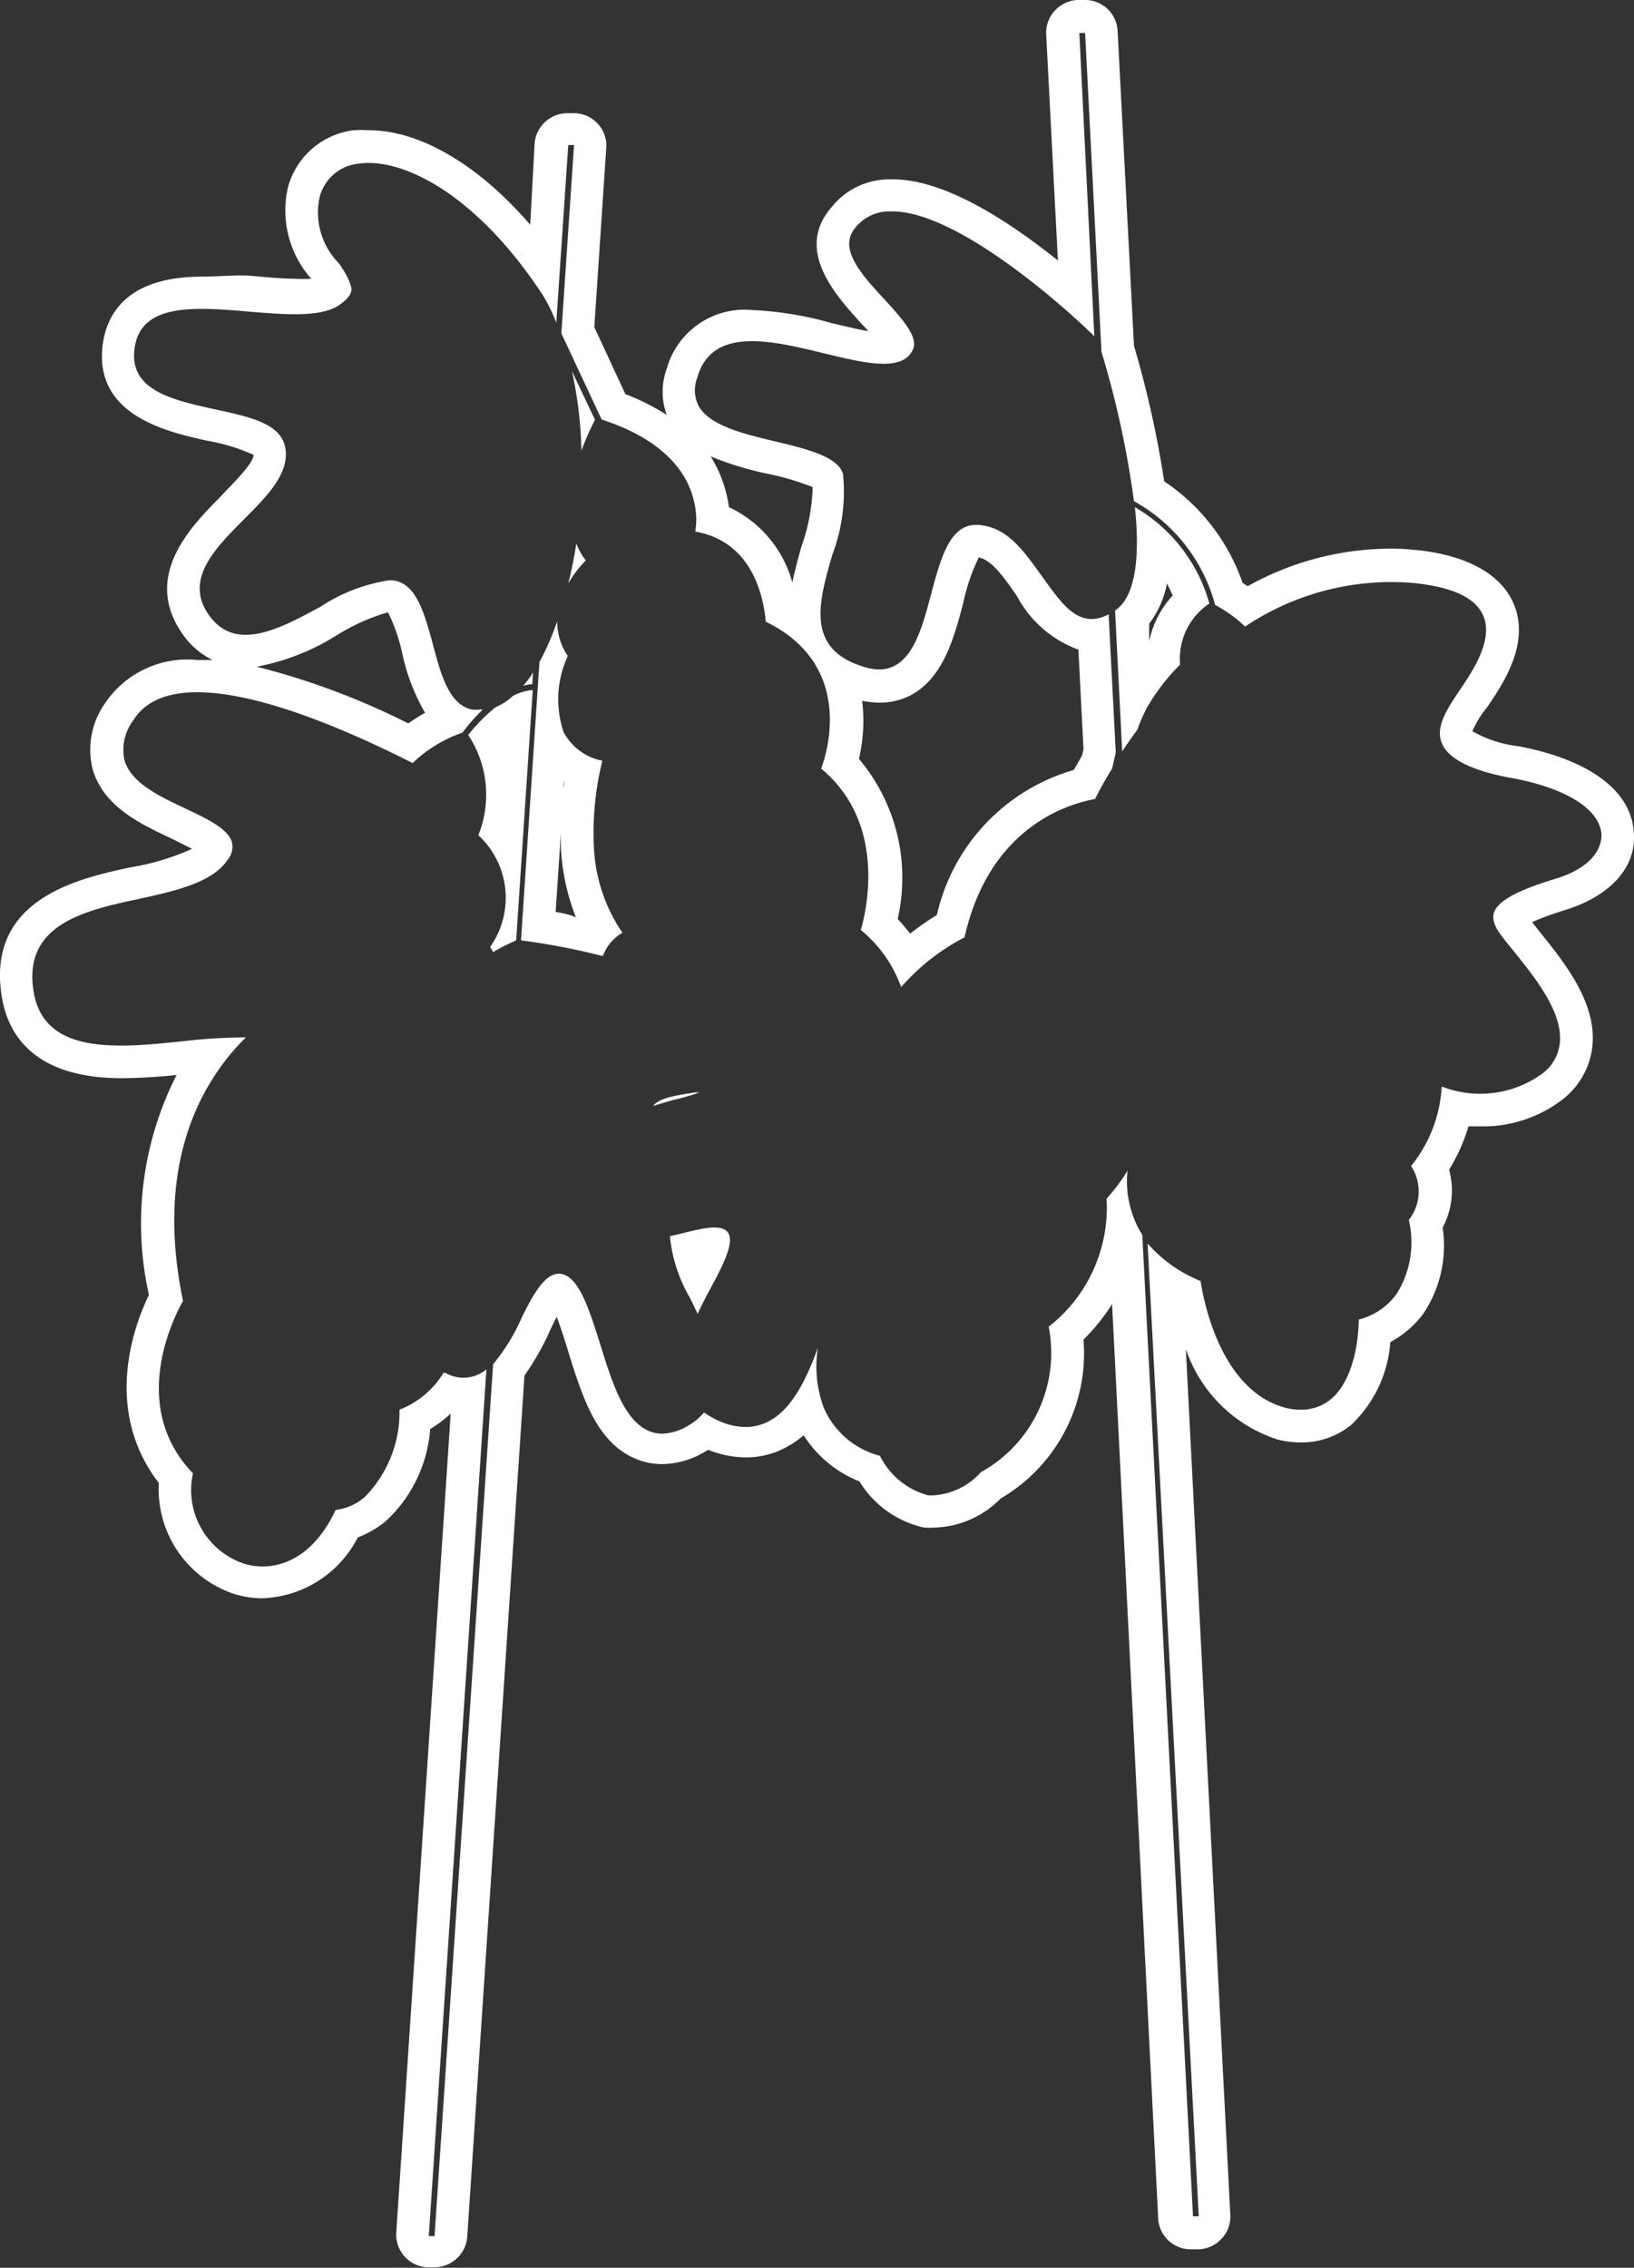 <svg id="圖層_1" data-name="圖層 1" xmlns="http://www.w3.org/2000/svg" viewBox="0 0 70.88 98.37"><rect x="0" y="0" width="70.88" height="98.37" fill="#333333" stroke="none"/><defs><style>.cls-1{fill:#fff;}</style></defs><title>0</title><path class="cls-1" d="M24.48,33.79l0,.36c0-.11,0-.23.05-.34Z"/><path class="cls-1" d="M23.12,29.17a.75.75,0,0,0-.07.12,4.61,4.61,0,0,1-.36.46,1.76,1.76,0,0,1,.4-.07Z"/><path class="cls-1" d="M22.26,30.18a2.66,2.66,0,0,1-.77.5,8,8,0,0,0-1.18,1.2,4.71,4.71,0,0,1,.44,4.35,3.7,3.7,0,0,1,.51,4.85,2.53,2.53,0,0,1,.13.22q.46-.27,1-.51l.72-10.86A2.38,2.38,0,0,0,22.26,30.18Z"/><path class="cls-1" d="M25.81,18.21v0l-1-2.11a17.51,17.51,0,0,1,.41,3.45A11.9,11.9,0,0,1,25.81,18.21Z"/><path class="cls-1" d="M25,23.57c-.09.6-.21,1.18-.35,1.74a5,5,0,0,1,.76-1A2.63,2.63,0,0,1,25,23.57Z"/><path class="cls-1" d="M70.87,36.12c-.09-1.79-1.89-3.16-5-3.75a5.26,5.26,0,0,1-2-.65,4,4,0,0,1,.61-1c.68-1,2-2.88,1.11-4.68s-3.43-2.12-4.26-2.19a9.81,9.81,0,0,0-1.07-.05,12.74,12.74,0,0,0-6.14,1.63l-.22-.15a8.72,8.72,0,0,0-3.4-4.4A44.08,44.08,0,0,0,49.19,15L48.48,1.34A1.41,1.41,0,0,0,47.07,0h-.32a1.41,1.41,0,0,0-1,.47,1.39,1.39,0,0,0-.37,1l.51,9.83C43.76,9.6,41,7.78,38.73,7.78h-.24A3.22,3.22,0,0,0,36.06,9c-1.6,1.86.2,3.81,1.27,5l.34.36c-.48-.07-1-.21-1.58-.34a15,15,0,0,0-3.44-.57A3.51,3.51,0,0,0,28.92,16a2.94,2.94,0,0,0,0,2,9.32,9.32,0,0,0-1.79-.9l-1.35-2.91.52-7.8a1.38,1.38,0,0,0-.35-1,1.42,1.42,0,0,0-1-.48l-.34,0a1.43,1.43,0,0,0-1.42,1.32L23,9.75c-2.22-2.58-4.77-4.1-7-4.1a4.68,4.68,0,0,0-.66,0,3.38,3.38,0,0,0-2.84,2.44,4.47,4.47,0,0,0,1,4,5.42,5.42,0,0,1-.69,0c-.55,0-1.21-.06-1.85-.12S9.48,12,8.77,12c-3.29,0-4.16,1.65-4.32,3C4.1,18,7.18,18.72,9,19.12a8.37,8.37,0,0,1,2,.61c0,.39-1,1.34-1.43,1.81-1.26,1.27-3.36,3.39-1.72,5.86a3.42,3.42,0,0,0,1.37,1.23c-.22,0-.44,0-.66,0a4.3,4.3,0,0,0-4,1.87,3.49,3.49,0,0,0-.54,2.87c.47,1.6,2,2.34,3.41,3l.9.45a10.49,10.49,0,0,1-2.65.8C3.37,38.11-.58,39,.07,43.19c.25,1.63,1.35,3.58,5.21,3.58a23.74,23.74,0,0,0,2.38-.14,14.21,14.21,0,0,0-1.2,9.54c-.66,1.36-2,5,.43,8.16a4.79,4.79,0,0,0,3.2,4.79,4.11,4.11,0,0,0,1.3.21,4.84,4.84,0,0,0,4.13-2.64,4.43,4.43,0,0,0,1.21-.7,6.05,6.05,0,0,0,1.93-4,5.45,5.45,0,0,0,.89-.67L17.19,96.84a1.42,1.42,0,0,0,1.32,1.51l.34,0A1.43,1.43,0,0,0,20.27,97l2.48-37.33a11.8,11.8,0,0,0,1.13-2c.07-.16.17-.35.27-.55.18.48.37,1.08.5,1.51.62,2,1.25,4,3,4.68a3,3,0,0,0,1.08.2,3.67,3.67,0,0,0,1.82-.52l.17-.1a4.48,4.48,0,0,0,1.64.33,3.67,3.67,0,0,0,1.5-.32,4.17,4.17,0,0,0,1-.64,5.1,5.1,0,0,0,2.42,2,4.4,4.4,0,0,0,2.79,2,3.27,3.27,0,0,0,.54,0A4.18,4.18,0,0,0,43.41,65,7.29,7.29,0,0,0,47,58.11a8.67,8.67,0,0,0,1.24-1.54l2,39.66a1.41,1.41,0,0,0,1.41,1.34H52a1.41,1.41,0,0,0,1-.47,1.39,1.39,0,0,0,.37-1L51.44,58.52a6.21,6.21,0,0,0,4,3.93,4.17,4.17,0,0,0,1,.12,3.4,3.4,0,0,0,2.16-.75,5.48,5.48,0,0,0,1.71-3.6A4.41,4.41,0,0,0,61.73,57a5.29,5.29,0,0,0,.85-3.75,3.42,3.42,0,0,0,.28-2.51,7.91,7.91,0,0,0,.84-1.88q.3,0,.6,0a5.64,5.64,0,0,0,3.47-1.16,3.37,3.37,0,0,0,1.3-2.28c.22-1.91-1.21-3.67-2.28-5L66.46,40a13.26,13.26,0,0,1,1.45-.53C69.84,38.87,71,37.62,70.87,36.12Zm-6.06,3.45c-.09.28,0,.63.37,1.08.14.2.33.42.54.68.88,1.1,2.09,2.6,1.94,3.93a1.89,1.89,0,0,1-.77,1.32,4.58,4.58,0,0,1-4.35.55,6,6,0,0,1-1.33,3.45,2,2,0,0,1-.1,2.34,4.19,4.19,0,0,1-.53,3.21,2.9,2.9,0,0,1-1.64,1.11c0,.49-.1,2.56-1.24,3.48a2,2,0,0,1-1.27.43,2.59,2.59,0,0,1-.66-.08c-2.9-.76-3.6-4.88-3.69-5.5a6.08,6.08,0,0,1-2.3-1.63L52,96.14l-.25,0-2.2-42.58a3.86,3.86,0,0,1-.46-1,4.25,4.25,0,0,1-.18-1.78A8,8,0,0,1,48,52a6.55,6.55,0,0,1-2.51,5.55,5.91,5.91,0,0,1-2.94,6.31,3,3,0,0,1-2,1,1.62,1.62,0,0,1-.31,0,3.29,3.29,0,0,1-2.07-1.71,3.65,3.65,0,0,1-2.43-2.07,5.09,5.09,0,0,1-.26-2.62c-.52,1.43-1.17,2.75-2.23,3.24a2.12,2.12,0,0,1-.9.2,2.86,2.86,0,0,1-1.13-.25,3.65,3.65,0,0,1-.68-.38,2.56,2.56,0,0,1-.72.59,2.26,2.26,0,0,1-1.1.33,1.42,1.42,0,0,1-.55-.11c-1.1-.44-1.63-2.14-2.14-3.79-.45-1.42-.87-2.76-1.57-3s-1.26.7-1.84,1.89a8.57,8.57,0,0,1-1.23,2L18.85,97l-.25,0L21.1,59.4a1.55,1.55,0,0,1-1.78.15l-.08,0a3.9,3.9,0,0,1-1.91,1.6,5.26,5.26,0,0,1-1.51,3.79,2.37,2.37,0,0,1-1.26.56c-.85,1.81-2.08,2.45-3.17,2.45a2.72,2.72,0,0,1-.86-.14,3.37,3.37,0,0,1-2.16-3.9c-2.89-3-.7-7-.43-7.48-1-4.77.16-7.86,1.27-9.61A9.52,9.52,0,0,1,10.67,45,23.83,23.83,0,0,0,8,45.16c-2.87.3-6.12.64-6.55-2.19S3.57,39.51,6,39c1.58-.35,3.21-.7,3.88-1.71a.88.88,0,0,0,.18-.76c-.16-.57-1.05-1-2-1.45-1.17-.55-2.37-1.12-2.66-2.1a2.12,2.12,0,0,1,.38-1.73c1.86-3,9,.27,12.12,1.85a5.87,5.87,0,0,1,2.16-1.32,8.38,8.38,0,0,1,.88-1l-.11,0a2.2,2.2,0,0,1-.36,0c-1-.22-1.35-1.54-1.69-2.82-.39-1.44-.76-2.79-1.88-2.79a7.44,7.44,0,0,0-3,1.15c-1.84,1-3.74,2-4.88.3-1-1.5.29-2.81,1.54-4.07,1-1,2-2,1.82-3.1s-1.58-1.37-3.08-1.7c-1.81-.4-3.67-.81-3.47-2.58.23-2.06,2.64-1.85,5-1.65,1.48.12,3,.25,3.81-.24.36-.23.56-.45.6-.67s-.22-.75-.55-1.2a3.13,3.13,0,0,1-.82-2.88,1.94,1.94,0,0,1,1.68-1.43c1.95-.28,5.16,1.37,8,5.71A7,7,0,0,1,24.13,14l.52-7.71h.25l-.55,8.17L26.1,18.2c2.82.91,3.75,2.42,4,3.53a3.29,3.29,0,0,1,.06,1.33c2.76.48,3,3.39,3.06,3.91,3.88,1.89,2.64,5.74,2.4,6.37,2.93,2.43,1.91,6.36,1.72,7a5.68,5.68,0,0,1,1.75,2.48,9.35,9.35,0,0,1,2.75-2.16c1.05-4.68,4.34-5.76,5.66-6,.22-.44.47-.88.74-1.32l.16-.69-.31-6c-1.28.66-2-.42-2.84-1.58s-1.52-2.2-2.81-2.3h-.11c-1.14,0-1.53,1.47-1.94,3-.34,1.29-.7,2.62-1.55,3.09a1.41,1.41,0,0,1-.71.18,2.35,2.35,0,0,1-.61-.1c-2.61-.76-2-2.84-1.42-4.86a7.74,7.74,0,0,0,.47-3.51c-.2-.76-1.59-1.1-2.93-1.42s-2.84-.67-3.33-1.53a1.5,1.5,0,0,1-.07-1.22c.63-2.26,3.21-1.63,5.48-1.08,1.77.43,3.44.84,3.88-.16.26-.55-.51-1.38-1.25-2.19-1-1.08-2-2.19-1.25-3.09a1.9,1.9,0,0,1,1.44-.71h.16c3,0,8,4.64,8.77,5.42L46.82,1.43h.25l.71,13.83a41.55,41.55,0,0,1,1.41,6.48,7.3,7.3,0,0,1,3.52,4.5,5.89,5.89,0,0,1,1.3.94,11.4,11.4,0,0,1,7.2-1.9c1.72.16,2.74.61,3.11,1.38.5,1.07-.44,2.45-1,3.28s-1.06,1.59-.78,2.29,1.34,1.23,3.15,1.54c2.31.45,3.72,1.36,3.78,2.44,0,.8-.69,1.52-2,1.91C65.77,38.64,65,39.08,64.81,39.57ZM11.13,28.92a9.88,9.88,0,0,0,3.47-1.36,8.88,8.88,0,0,1,2.23-1,7.59,7.59,0,0,1,.61,1.74,8.76,8.76,0,0,0,1,2.62,7.84,7.84,0,0,0-.73.46A31.91,31.91,0,0,0,11.13,28.92Zm19.68-9.13a13.83,13.83,0,0,0,2.53.77,11.23,11.23,0,0,1,1.91.57,8.18,8.18,0,0,1-.49,2.59c-.12.44-.28,1-.39,1.55A5.07,5.07,0,0,0,31.62,22a5.59,5.59,0,0,0-.81-2.23ZM37.4,30.4a4.09,4.09,0,0,0,.76.08,2.88,2.88,0,0,0,1.4-.35c1.37-.77,1.83-2.47,2.23-4a8.31,8.31,0,0,1,.67-1.95c.58.12,1.12.91,1.65,1.67a4.92,4.92,0,0,0,2.67,2.33L47,32.5l-.06.27-.36.63a8.5,8.5,0,0,0-5.94,6.29,12.18,12.18,0,0,0-1.16.81c-.17-.22-.35-.43-.54-.64a8,8,0,0,0-1.68-6.94A7.32,7.32,0,0,0,37.4,30.4Z"/><path class="cls-1" d="M29.39,53.55l-.33.07a6.56,6.56,0,0,0,.88,2.7c.11.22.21.44.32.67.18-.38.37-.75.56-1.1.54-1,1.05-2,.76-2.42S30.35,53.31,29.39,53.55Z"/><path class="cls-1" d="M26.13,33a2.43,2.43,0,0,1-1.68-1.24,4.44,4.44,0,0,1,.18-3.3,2.7,2.7,0,0,1-.46-1.51,11.75,11.75,0,0,1-.77,1.77l-.8,12.07a30.8,30.8,0,0,1,3.54.68c.06-.11.11-.23.18-.35a2,2,0,0,1,.68-.66,7.13,7.13,0,0,1-1.24-3.76A12.9,12.9,0,0,1,26.13,33Zm-1.65.82,0,0c0,.11,0,.23-.05.34Zm-.38,5.77.23-3.45c0,.21,0,.43,0,.65a9.63,9.63,0,0,0,.65,3C24.68,39.66,24.37,39.6,24.1,39.56Z"/><path class="cls-1" d="M49.23,22c.21,2,.08,3.86-.86,4.48l.3,5.94h0l0,.18v0c.22-.32.44-.64.67-.95a6.35,6.35,0,0,1,.44-1,8.86,8.86,0,0,1,1.41-1.82,2.88,2.88,0,0,1,1.27-2.65A7,7,0,0,0,49.23,22Zm.62,5.77,0-.72a4.11,4.11,0,0,0,.77-1.74c.09.17.17.34.25.52A4.22,4.22,0,0,0,49.85,27.81Z"/><path class="cls-1" d="M30.34,47.39l-.2,0c-.79.12-1.54.23-1.81.58l.85-.25C29.59,47.63,30,47.51,30.34,47.39Z"/></svg>